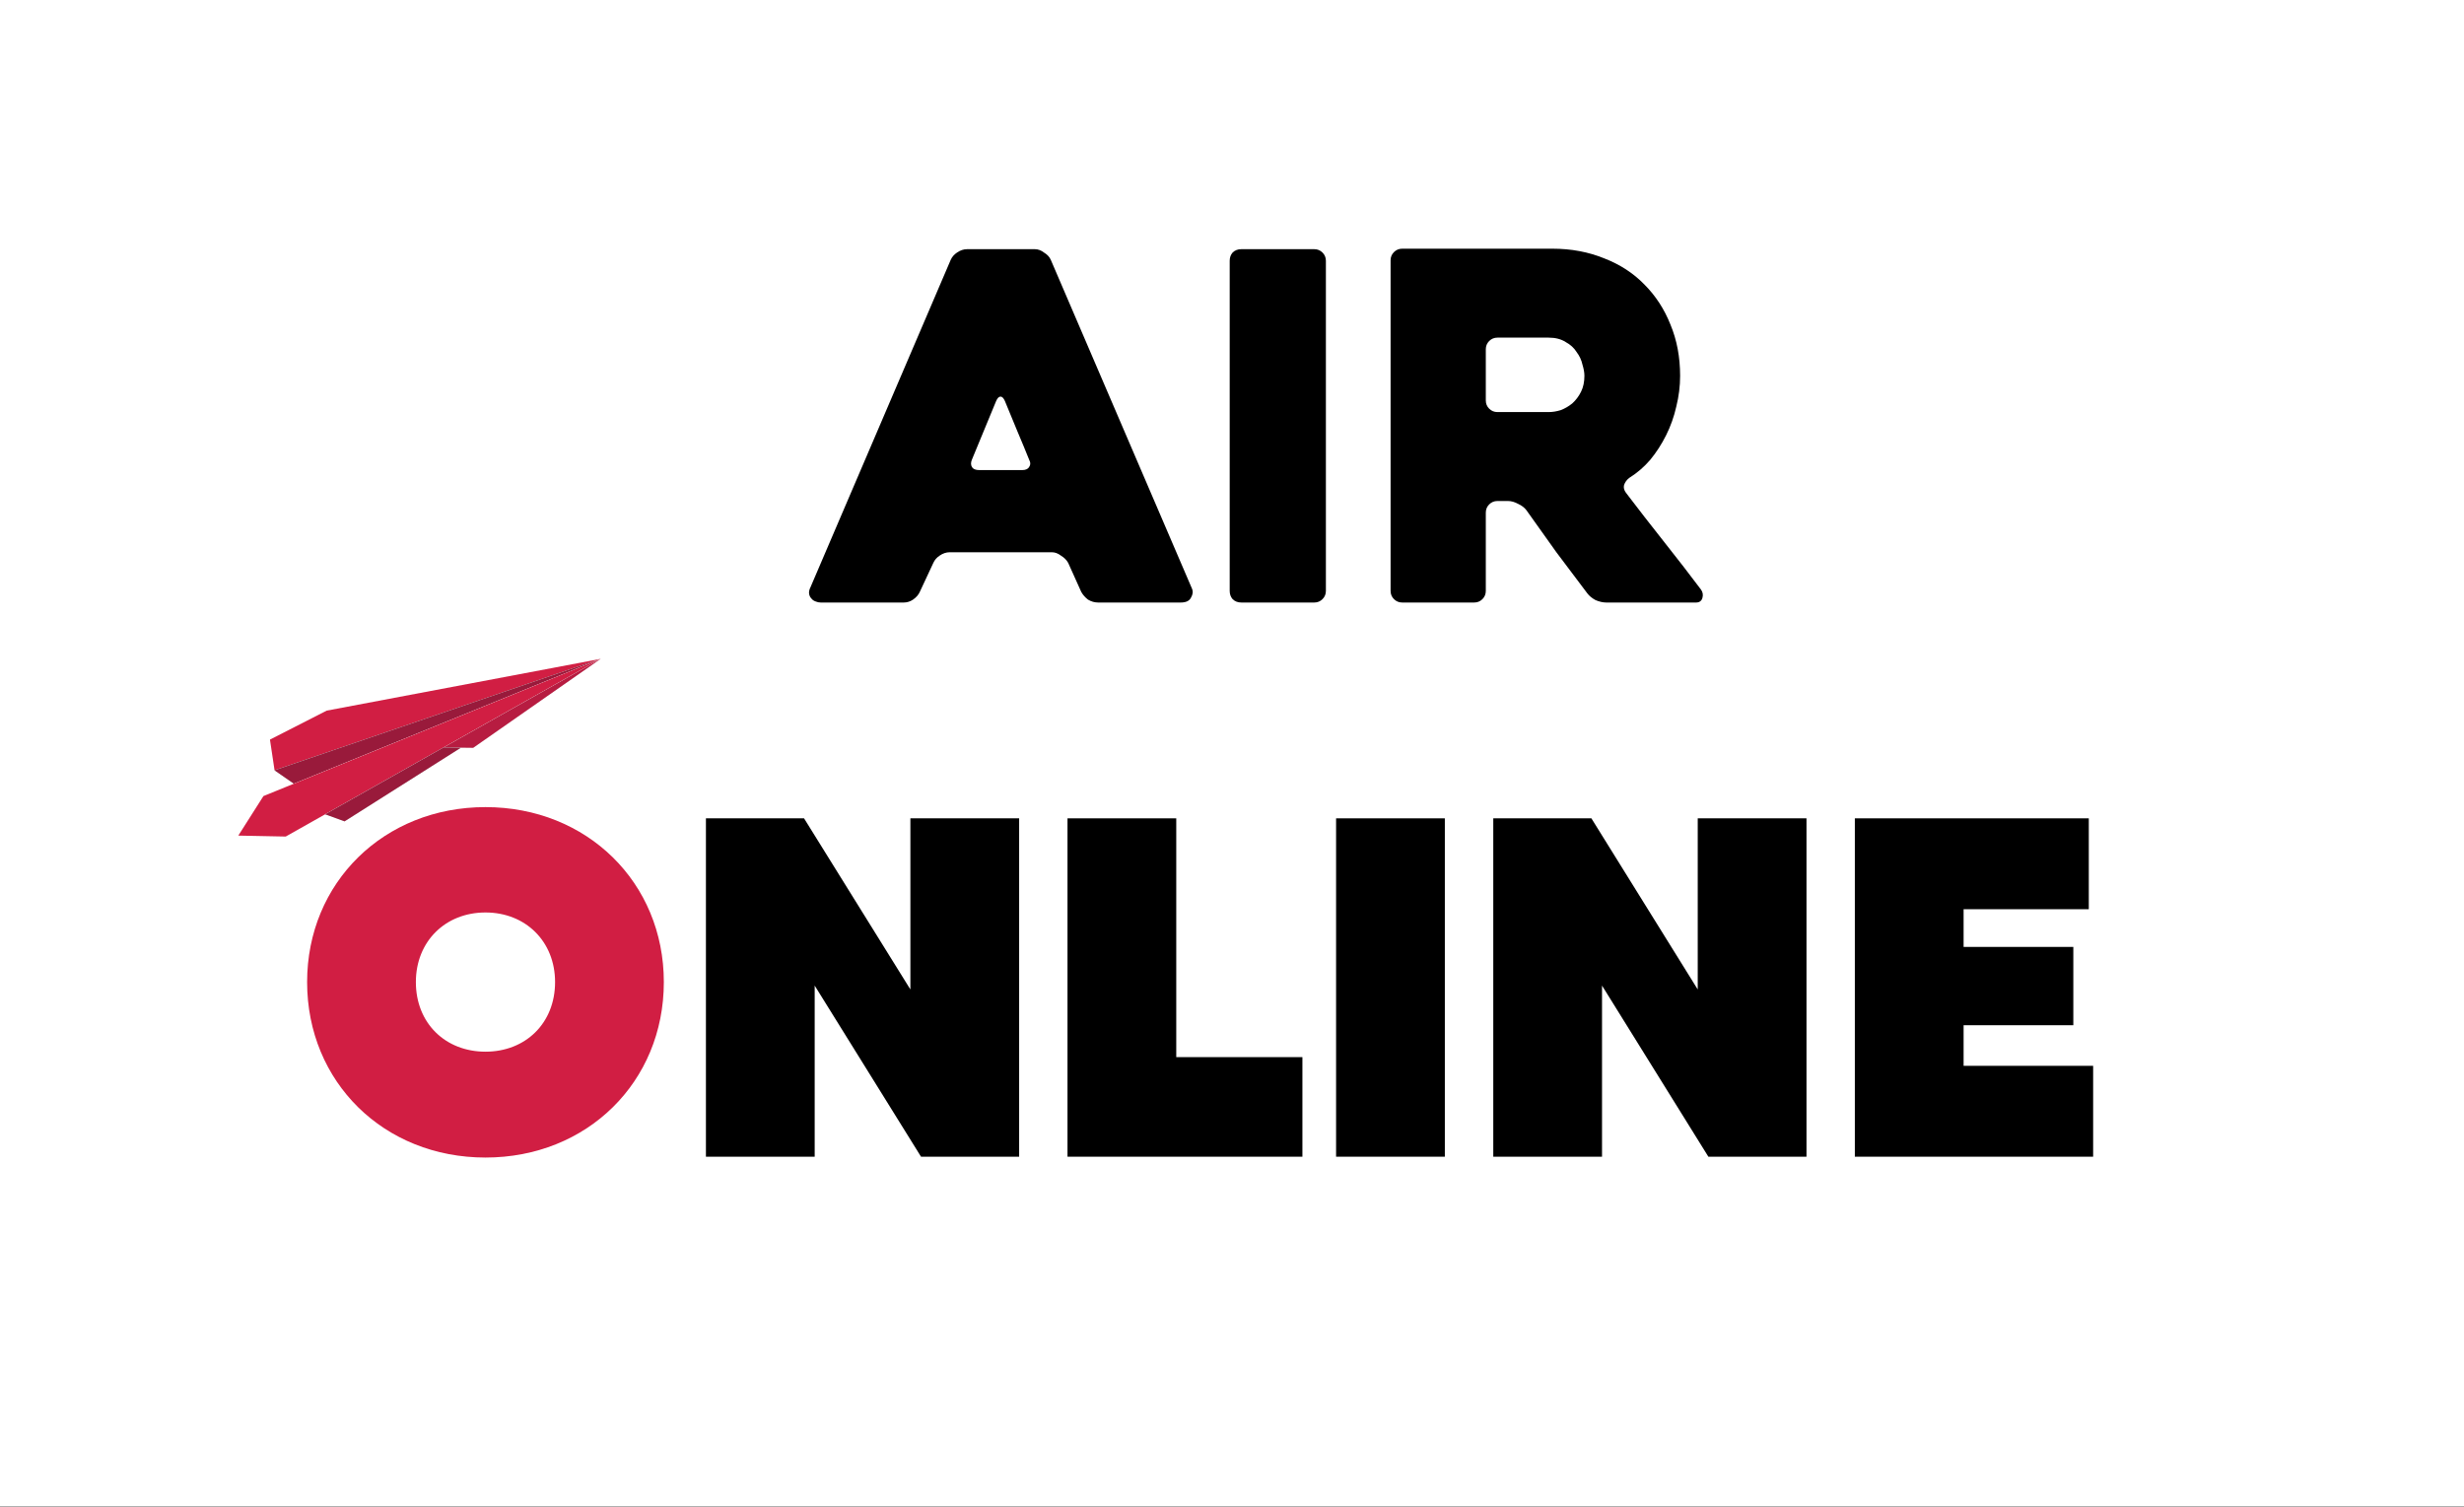 <svg width="929" height="568" viewBox="0 0 929 568" fill="none" xmlns="http://www.w3.org/2000/svg">
<rect x="0" y="0" width="929" height="568" fill="#333333" stroke="none"/>
<rect width="929" height="567.911" fill="white"/>
<path d="M183.037 304.298C144.767 304.298 115.791 332.727 115.791 370.268C115.791 407.992 144.767 436.422 183.037 436.422C221.307 436.422 250.284 407.992 250.284 370.268C250.284 332.727 221.307 304.298 183.037 304.298ZM183.037 396.511C167.911 396.511 156.795 385.759 156.795 370.268C156.795 354.96 167.911 344.026 183.037 344.026C198.163 344.026 209.28 354.96 209.28 370.268C209.28 385.759 198.163 396.511 183.037 396.511Z" fill="#D11E43"/>
<path d="M343.243 308.536V373.049L303.15 308.536H266.155V436.104H307.159V371.592L347.252 436.104H384.247V308.536H343.243Z" fill="black"/>
<path d="M443.483 398.563V308.536H402.479V436.104H491.048V398.563H443.483Z" fill="black"/>
<path d="M503.743 308.536V436.104H544.747V308.536H503.743Z" fill="black"/>
<path d="M640.094 308.536V373.049L600.002 308.536H563.007V436.104H604.011V371.592L644.104 436.104H681.098V308.536H640.094Z" fill="black"/>
<path d="M740.335 401.843V386.535H781.703V357.012H740.335V342.798H787.535V308.536H699.331V436.104H789.175V401.843H740.335Z" fill="black"/>
<path d="M358.453 97.956C358.939 96.863 359.729 95.951 360.823 95.223C362.037 94.372 363.313 93.947 364.65 93.947H390.163C391.378 93.947 392.532 94.372 393.626 95.223C394.841 95.951 395.691 96.863 396.177 97.956L449.391 221.879C449.877 222.973 449.756 224.127 449.027 225.342C448.419 226.557 447.143 227.164 445.2 227.164H414.037C412.7 227.164 411.424 226.8 410.21 226.071C409.116 225.22 408.266 224.248 407.658 223.155L402.738 212.221C402.13 211.127 401.219 210.216 400.004 209.487C398.911 208.637 397.756 208.211 396.542 208.211H358.089C356.752 208.211 355.477 208.637 354.262 209.487C353.168 210.216 352.379 211.127 351.893 212.221L346.79 223.155C346.304 224.248 345.454 225.22 344.239 226.071C343.145 226.8 341.991 227.164 340.776 227.164H309.431C308.823 227.164 308.216 227.043 307.608 226.8C306.879 226.557 306.333 226.192 305.968 225.706C305.482 225.22 305.179 224.613 305.057 223.884C304.936 223.155 305.118 222.305 305.604 221.333L358.453 97.956ZM369.206 177.231H385.425C386.64 177.231 387.49 176.866 387.976 176.137C388.584 175.287 388.584 174.315 387.976 173.221C386.761 170.184 385.303 166.661 383.602 162.651C381.902 158.521 380.322 154.694 378.864 151.17C378.378 150.077 377.832 149.53 377.224 149.53C376.617 149.53 376.07 150.077 375.584 151.17L366.472 173.221C365.986 174.315 365.986 175.287 366.472 176.137C366.958 176.866 367.869 177.231 369.206 177.231Z" fill="black"/>
<path d="M495.526 227.164H468.008C466.672 227.164 465.578 226.739 464.728 225.889C463.999 225.038 463.634 224.005 463.634 222.791V98.321C463.634 97.106 463.999 96.073 464.728 95.223C465.578 94.372 466.672 93.947 468.008 93.947H495.526C496.741 93.947 497.774 94.372 498.624 95.223C499.475 96.073 499.9 97.106 499.9 98.321V222.791C499.9 224.005 499.475 225.038 498.624 225.889C497.774 226.739 496.741 227.164 495.526 227.164Z" fill="black"/>
<path d="M555.819 227.164H528.665C527.451 227.164 526.418 226.739 525.567 225.889C524.717 225.038 524.292 224.005 524.292 222.791V98.138C524.292 96.924 524.717 95.891 525.567 95.04C526.418 94.19 527.451 93.765 528.665 93.765H585.342C592.389 93.765 598.889 94.98 604.842 97.409C610.795 99.718 615.837 102.998 619.968 107.25C624.22 111.503 627.5 116.545 629.809 122.376C632.239 128.208 633.453 134.647 633.453 141.694C633.453 145.582 632.968 149.469 631.996 153.357C631.145 157.123 629.869 160.707 628.169 164.109C626.468 167.511 624.463 170.609 622.155 173.404C619.846 176.076 617.234 178.324 614.318 180.146C613.346 180.875 612.678 181.787 612.314 182.88C612.071 183.852 612.314 184.824 613.043 185.796C617.659 191.87 622.519 198.127 627.622 204.567C632.725 211.006 637.281 216.898 641.29 222.244C642.019 223.216 642.201 224.309 641.836 225.524C641.472 226.618 640.682 227.164 639.467 227.164H605.571C604.356 227.164 603.019 226.861 601.561 226.253C600.225 225.524 599.192 224.674 598.463 223.702C594.576 218.599 590.688 213.436 586.8 208.211C583.034 202.987 579.267 197.702 575.501 192.356C574.772 191.385 573.739 190.595 572.403 189.987C571.067 189.258 569.791 188.894 568.576 188.894H564.567C563.352 188.894 562.319 189.319 561.469 190.17C560.618 191.02 560.193 192.053 560.193 193.268V222.791C560.193 224.005 559.768 225.038 558.917 225.889C558.067 226.739 557.034 227.164 555.819 227.164ZM564.567 155.362H583.884C585.342 155.362 586.861 155.119 588.44 154.633C590.02 154.025 591.478 153.175 592.814 152.081C594.15 150.867 595.244 149.409 596.094 147.708C596.945 146.007 597.37 144.002 597.37 141.694C597.37 140.479 597.127 139.082 596.641 137.502C596.277 135.801 595.548 134.222 594.454 132.764C593.482 131.185 592.085 129.909 590.263 128.937C588.562 127.844 586.436 127.297 583.884 127.297H564.567C563.352 127.297 562.319 127.722 561.469 128.572C560.618 129.423 560.193 130.456 560.193 131.671V150.988C560.193 152.203 560.618 153.236 561.469 154.086C562.319 154.937 563.352 155.362 564.567 155.362Z" fill="black"/>
<path d="M226.452 248.41L123.16 267.928L101.783 278.846L103.521 290.427L226.452 248.41Z" fill="#FCFCFC"/>
<path d="M226.452 248.41L123.16 267.928L101.783 278.846L103.521 290.427L226.452 248.41Z" fill="#D11E43"/>
<path d="M103.521 290.427L110.793 295.467L226.452 248.41L103.521 290.427Z" fill="#A8A8A8"/>
<path d="M103.521 290.427L110.793 295.467L226.452 248.41L103.521 290.427Z" fill="#991A3B"/>
<path d="M226.452 248.41L99.326 300.14L89.848 315.046L107.725 315.397L226.452 248.41Z" fill="#FCFCFC"/>
<path d="M226.452 248.41L99.326 300.14L89.848 315.046L107.725 315.397L226.452 248.41Z" fill="#D11E43"/>
<path d="M226.452 248.41L178.409 281.946L167.271 281.798L226.452 248.41Z" fill="#E5E5E5"/>
<path d="M226.452 248.41L178.409 281.946L167.271 281.798L226.452 248.41Z" fill="#B71C41"/>
<path d="M122.592 307.009L129.908 309.672L173.798 281.884L167.271 281.798L122.592 307.009Z" fill="#CCCCCC"/>
<path d="M122.592 307.009L129.908 309.672L173.798 281.884L167.271 281.798L122.592 307.009Z" fill="#991A3B"/>
</svg>
